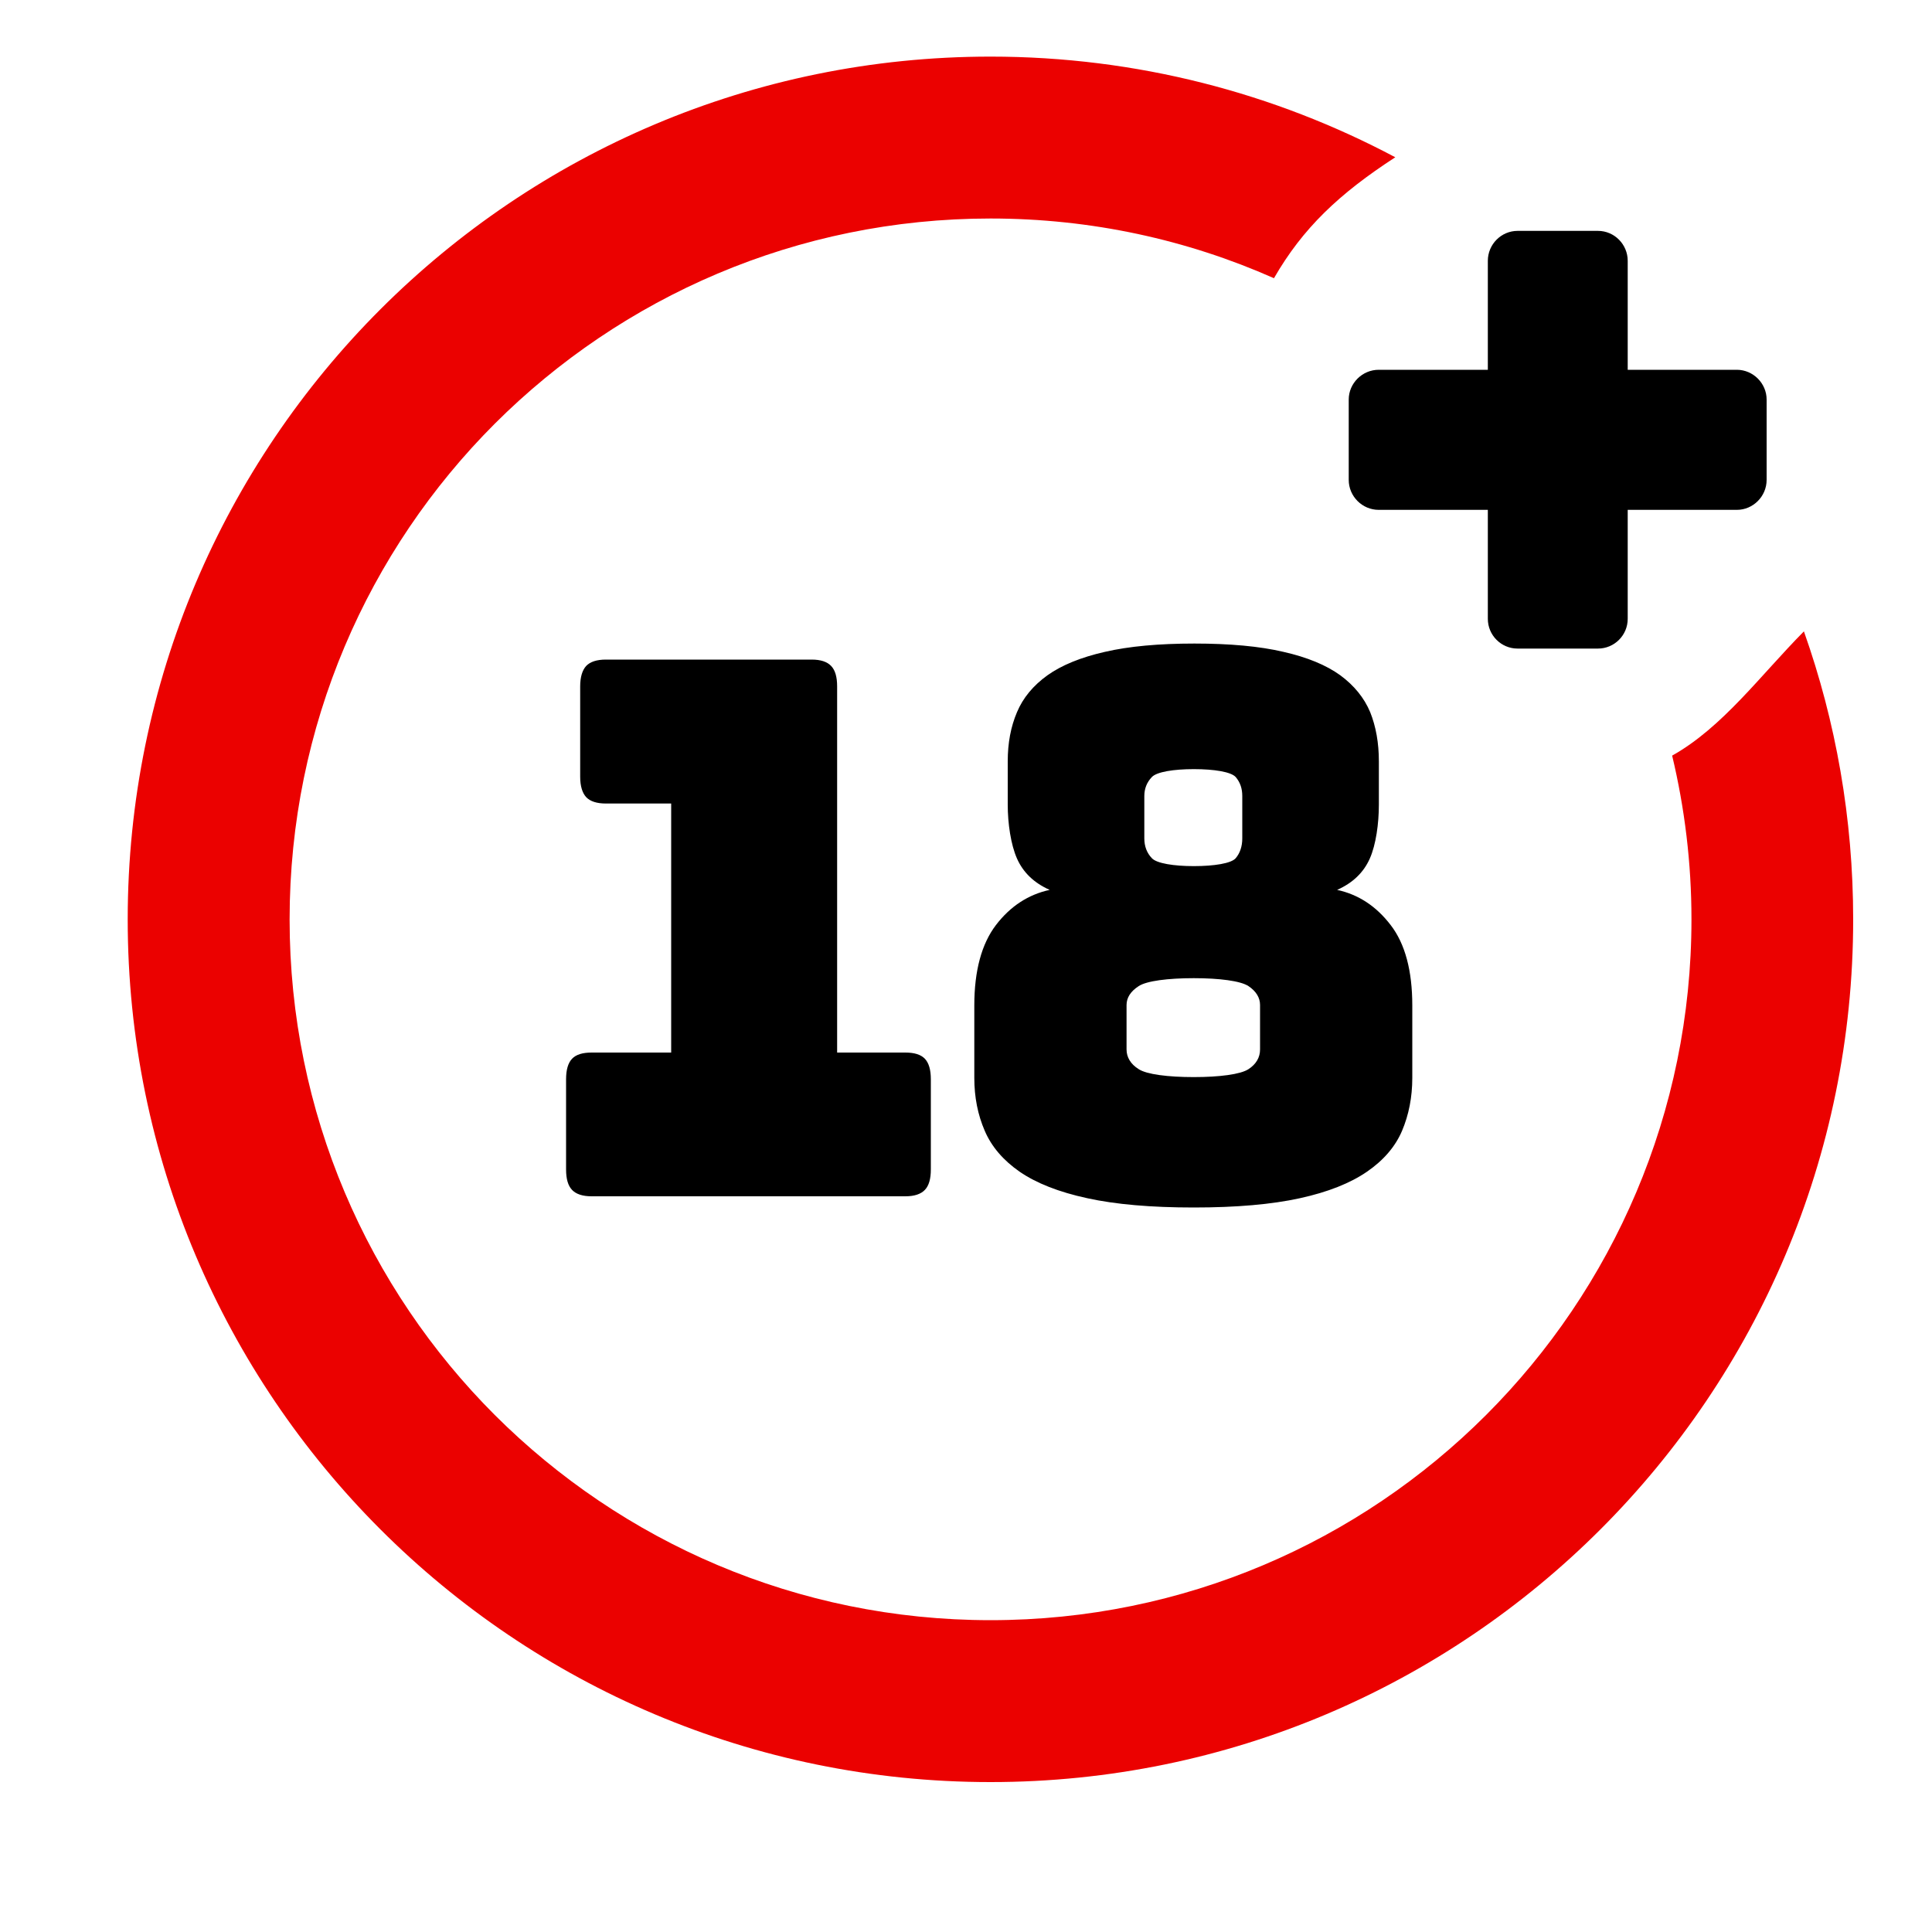<svg width="10" height="10" viewBox="0 0 10 10" fill="none" xmlns="http://www.w3.org/2000/svg">
<g clip-path="url(#clip0_298_55)">
<path d="M5.127 0.293C5.884 0.293 6.597 0.482 7.222 0.814C6.931 1.003 6.743 1.181 6.594 1.44C6.145 1.241 5.649 1.131 5.127 1.131C4.125 1.131 3.218 1.537 2.561 2.193C1.905 2.849 1.499 3.757 1.499 4.759C1.499 5.76 1.905 6.668 2.561 7.324C3.218 7.98 4.125 8.386 5.127 8.386C6.129 8.386 7.036 7.98 7.692 7.324C8.348 6.668 8.755 5.76 8.755 4.759C8.755 4.467 8.72 4.183 8.655 3.911C8.916 3.765 9.114 3.493 9.337 3.268C9.502 3.734 9.592 4.236 9.592 4.759C9.592 5.991 9.092 7.108 8.284 7.916C7.476 8.724 6.36 9.224 5.127 9.224C3.894 9.224 2.777 8.724 1.969 7.916C1.161 7.108 0.661 5.991 0.661 4.759C0.661 3.526 1.161 2.409 1.969 1.601C2.777 0.793 3.894 0.293 5.127 0.293Z" fill="#EB0100"/>
<path d="M4.686 6.192H3.062C3.016 6.192 2.982 6.181 2.961 6.159C2.94 6.137 2.93 6.102 2.93 6.053V5.586C2.93 5.538 2.94 5.502 2.961 5.48C2.982 5.458 3.016 5.448 3.062 5.448H3.474V4.159H3.136C3.089 4.159 3.055 4.148 3.034 4.126C3.014 4.104 3.003 4.069 3.003 4.02V3.553C3.003 3.504 3.014 3.469 3.034 3.447C3.055 3.425 3.089 3.414 3.136 3.414H4.201C4.248 3.414 4.281 3.425 4.302 3.447C4.323 3.469 4.333 3.504 4.333 3.553V5.448H4.686C4.732 5.448 4.766 5.458 4.787 5.48C4.808 5.502 4.818 5.538 4.818 5.586V6.053C4.818 6.102 4.808 6.137 4.787 6.159C4.766 6.181 4.732 6.192 4.686 6.192ZM7.855 1.195H8.271C8.356 1.195 8.425 1.265 8.425 1.35V1.914H8.99C9.074 1.914 9.144 1.984 9.144 2.068V2.484C9.144 2.569 9.074 2.639 8.99 2.639H8.425V3.203C8.425 3.288 8.356 3.357 8.271 3.357H7.855C7.77 3.357 7.701 3.288 7.701 3.203V2.639H7.136C7.051 2.639 6.981 2.569 6.981 2.484V2.068C6.981 1.984 7.051 1.914 7.136 1.914H7.701V1.35C7.701 1.265 7.77 1.195 7.855 1.195ZM7.31 5.204V5.579C7.31 5.679 7.292 5.77 7.257 5.853C7.222 5.935 7.161 6.006 7.075 6.065C6.989 6.124 6.874 6.17 6.728 6.202C6.582 6.234 6.399 6.25 6.179 6.25C5.958 6.25 5.774 6.234 5.628 6.202C5.48 6.17 5.364 6.124 5.278 6.065C5.193 6.006 5.132 5.935 5.097 5.853C5.061 5.77 5.043 5.679 5.043 5.579V5.204C5.043 5.024 5.081 4.885 5.155 4.788C5.23 4.69 5.323 4.63 5.433 4.606C5.352 4.57 5.296 4.516 5.264 4.444C5.232 4.372 5.216 4.262 5.216 4.165V3.941C5.216 3.845 5.232 3.761 5.264 3.686C5.295 3.612 5.348 3.548 5.422 3.495C5.495 3.443 5.595 3.402 5.719 3.374C5.844 3.345 5.999 3.331 6.182 3.331C6.366 3.331 6.52 3.345 6.643 3.374C6.767 3.402 6.865 3.443 6.937 3.495C7.009 3.548 7.061 3.612 7.092 3.686C7.122 3.761 7.137 3.846 7.137 3.941V4.165C7.137 4.262 7.122 4.372 7.09 4.444C7.058 4.516 7.002 4.57 6.921 4.606C7.031 4.63 7.123 4.69 7.198 4.788C7.273 4.885 7.31 5.025 7.31 5.204ZM5.923 4.34C5.923 4.38 5.936 4.415 5.962 4.442C5.987 4.469 6.076 4.483 6.179 4.483C6.284 4.483 6.373 4.469 6.396 4.442C6.418 4.416 6.43 4.381 6.43 4.34V4.12C6.43 4.081 6.419 4.049 6.396 4.022C6.372 3.995 6.284 3.981 6.179 3.981C6.076 3.981 5.987 3.995 5.962 4.022C5.936 4.049 5.923 4.082 5.923 4.12V4.34ZM5.831 5.432C5.831 5.472 5.852 5.508 5.894 5.534C5.935 5.561 6.046 5.575 6.179 5.575C6.311 5.575 6.421 5.561 6.462 5.534C6.502 5.508 6.522 5.473 6.522 5.432V5.202C6.522 5.164 6.502 5.131 6.462 5.104C6.421 5.077 6.311 5.063 6.179 5.063C6.046 5.063 5.935 5.077 5.894 5.104C5.852 5.131 5.831 5.164 5.831 5.202V5.432Z" fill="black"/>
</g>
<defs>
<clipPath id="clip0_298_55">
<rect width="8.931" height="8.931" fill="white" transform="translate(0.661 0.293)"/>
</clipPath>
</defs>
</svg>
